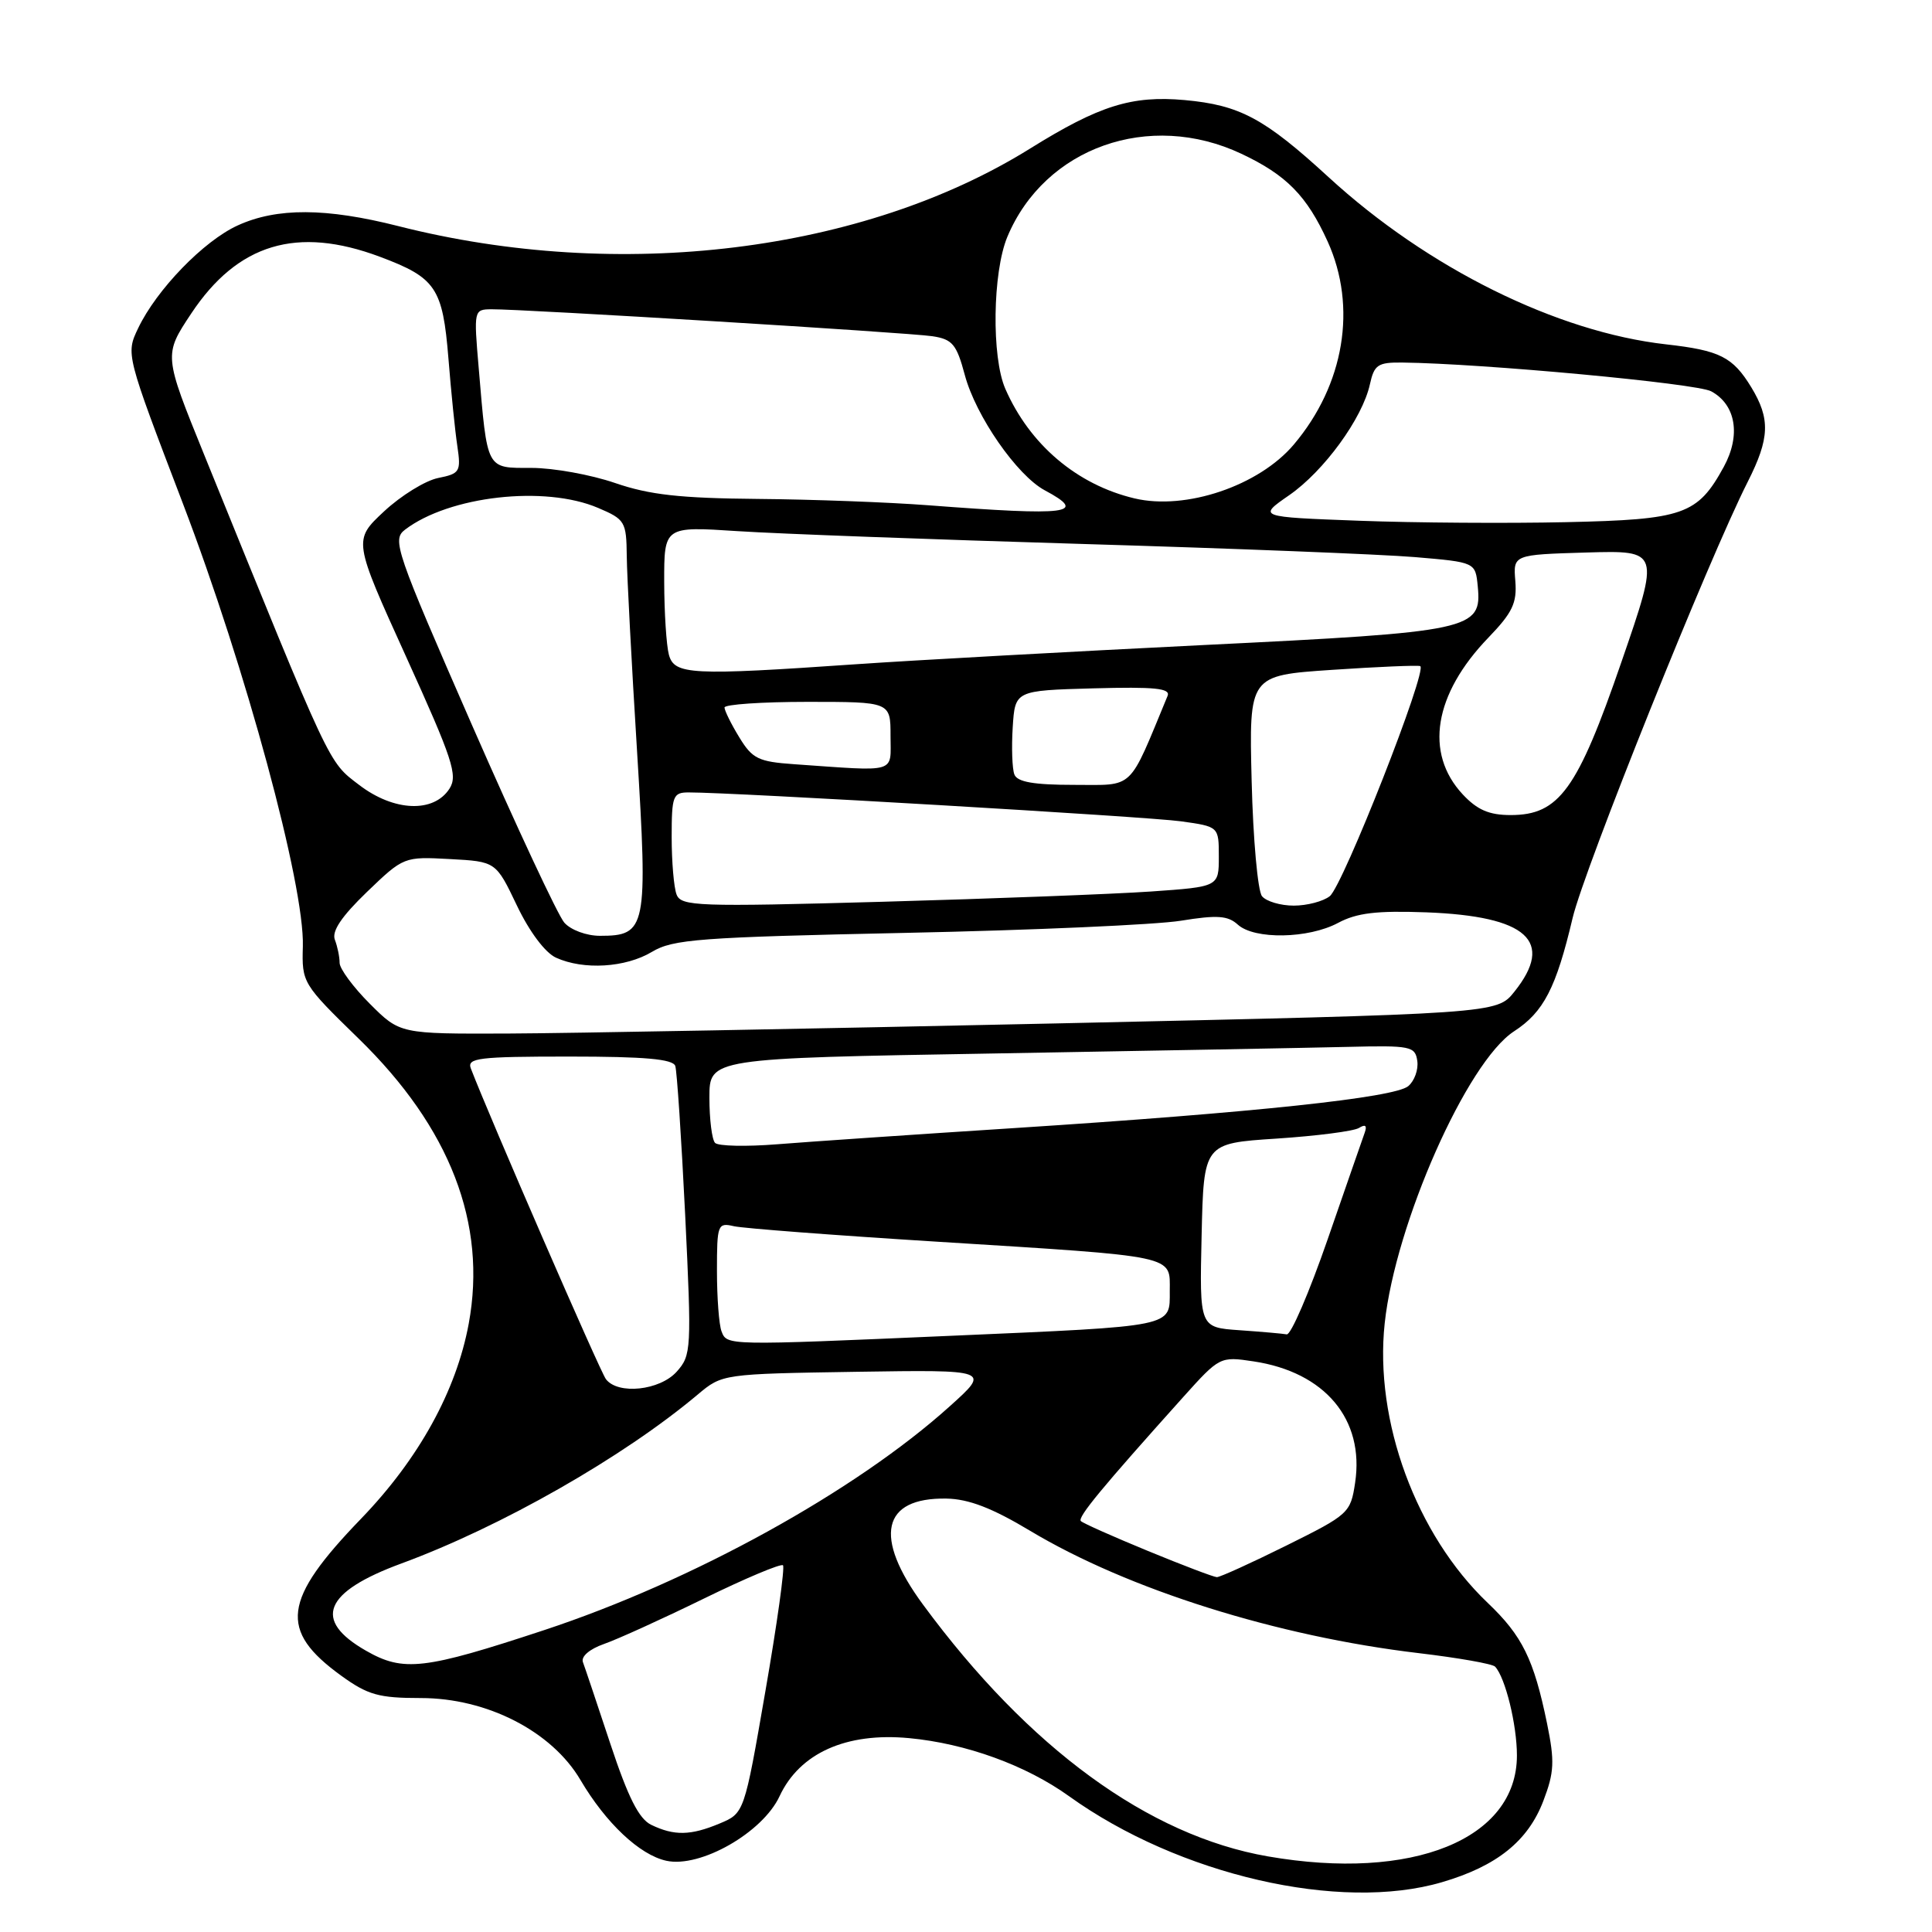 <?xml version="1.0" encoding="UTF-8" standalone="no"?>
<!DOCTYPE svg PUBLIC "-//W3C//DTD SVG 1.1//EN" "http://www.w3.org/Graphics/SVG/1.1/DTD/svg11.dtd" >
<svg xmlns="http://www.w3.org/2000/svg" xmlns:xlink="http://www.w3.org/1999/xlink" version="1.1" viewBox="0 0 256 256">
 <g >
 <path fill="currentColor"
d=" M 191.07 249.40 C 198.34 247.27 202.47 243.95 204.50 238.63 C 205.95 234.83 206.02 233.40 204.99 228.36 C 203.24 219.85 201.71 216.75 197.13 212.39 C 187.65 203.36 182.09 188.28 183.48 175.34 C 184.90 162.13 194.38 140.72 200.61 136.66 C 204.54 134.11 206.19 130.92 208.38 121.64 C 209.92 115.13 226.42 74.02 231.59 63.83 C 234.50 58.07 234.60 55.50 232.05 51.31 C 229.60 47.29 227.88 46.43 220.78 45.63 C 206.31 44.01 189.17 35.52 176.06 23.49 C 167.54 15.67 164.29 13.93 156.98 13.26 C 149.96 12.63 145.66 13.98 136.50 19.68 C 114.41 33.44 82.10 37.41 52.78 29.96 C 43.20 27.53 36.69 27.50 31.50 29.87 C 26.99 31.92 20.74 38.38 18.30 43.50 C 16.67 46.92 16.68 46.94 24.23 66.71 C 32.56 88.51 40.36 117.28 40.13 125.39 C 39.99 130.22 40.08 130.37 47.52 137.62 C 59.65 149.43 64.55 162.14 62.11 175.39 C 60.46 184.31 55.49 193.31 47.85 201.23 C 37.43 212.02 36.92 216.03 45.20 222.03 C 48.74 224.59 50.18 225.00 55.76 225.00 C 64.53 225.00 73.12 229.41 76.91 235.85 C 80.28 241.57 84.76 245.79 88.29 246.56 C 92.78 247.55 101.06 242.83 103.30 238.00 C 105.96 232.30 112.11 229.53 120.45 230.31 C 128.00 231.02 135.94 233.90 141.66 238.01 C 156.20 248.45 177.55 253.38 191.07 249.40 Z  M 168.00 245.98 C 152.20 243.24 136.32 231.65 122.32 212.64 C 115.69 203.65 116.84 198.42 125.40 198.57 C 128.35 198.62 131.47 199.82 136.50 202.84 C 149.46 210.61 169.22 216.83 188.00 219.05 C 193.22 219.67 197.78 220.47 198.11 220.84 C 199.47 222.30 201.00 228.55 201.00 232.61 C 201.00 243.71 187.16 249.31 168.00 245.98 Z  M 86.29 241.80 C 84.66 241.01 83.23 238.17 80.89 231.11 C 79.14 225.83 77.50 220.93 77.24 220.24 C 76.97 219.49 78.12 218.51 80.02 217.84 C 81.81 217.22 87.77 214.51 93.27 211.82 C 98.77 209.13 103.48 207.15 103.75 207.41 C 104.01 207.68 102.97 215.18 101.42 224.08 C 98.62 240.26 98.62 240.26 95.34 241.63 C 91.51 243.23 89.34 243.27 86.29 241.80 Z  M 48.50 218.73 C 41.39 214.67 42.90 210.95 53.21 207.16 C 66.41 202.30 82.59 193.08 92.47 184.77 C 95.70 182.06 95.77 182.05 113.47 181.77 C 131.23 181.50 131.23 181.50 125.86 186.33 C 113.37 197.59 91.76 209.51 72.10 216.00 C 56.20 221.25 53.46 221.57 48.50 218.73 Z  M 152.11 205.51 C 147.49 203.61 143.49 201.83 143.22 201.55 C 142.74 201.07 145.99 197.14 156.79 185.11 C 161.59 179.77 161.67 179.72 166.10 180.39 C 175.57 181.81 180.82 188.08 179.56 196.47 C 178.96 200.48 178.72 200.69 170.46 204.79 C 165.79 207.11 161.64 208.99 161.24 208.98 C 160.83 208.97 156.72 207.41 152.11 205.51 Z  M 80.29 182.75 C 79.52 181.75 64.88 148.07 62.39 141.58 C 61.86 140.19 63.39 140.00 75.42 140.00 C 85.45 140.00 89.17 140.33 89.48 141.25 C 89.70 141.94 90.29 150.82 90.79 161.00 C 91.65 178.81 91.61 179.58 89.67 181.75 C 87.43 184.25 81.89 184.84 80.29 182.75 Z  M 95.61 176.42 C 95.27 175.55 95.00 171.94 95.00 168.40 C 95.00 162.24 95.10 161.98 97.25 162.48 C 98.49 162.76 110.53 163.68 124.00 164.52 C 156.29 166.54 155.00 166.27 155.00 171.07 C 155.00 175.87 155.86 175.70 126.00 177.00 C 96.21 178.30 96.33 178.30 95.61 176.42 Z  M 164.22 176.26 C 158.94 175.89 158.94 175.89 159.22 163.70 C 159.50 151.50 159.50 151.50 169.15 150.87 C 174.46 150.52 179.37 149.89 180.07 149.46 C 180.92 148.93 181.17 149.14 180.83 150.09 C 180.55 150.86 178.34 157.24 175.91 164.25 C 173.48 171.26 171.05 176.91 170.50 176.81 C 169.95 176.71 167.12 176.46 164.22 176.26 Z  M 94.75 151.44 C 94.34 151.02 94.00 148.32 94.00 145.45 C 94.00 140.23 94.00 140.23 131.75 139.59 C 152.51 139.23 173.55 138.84 178.50 138.72 C 186.95 138.51 187.52 138.63 187.80 140.59 C 187.96 141.74 187.42 143.23 186.60 143.92 C 184.76 145.45 166.22 147.42 134.50 149.47 C 121.30 150.32 107.12 151.29 103.00 151.62 C 98.88 151.95 95.16 151.87 94.75 151.44 Z  M 49.00 133.00 C 46.80 130.80 45.00 128.36 45.00 127.58 C 45.00 126.80 44.72 125.43 44.37 124.52 C 43.94 123.39 45.26 121.43 48.62 118.19 C 53.48 113.52 53.53 113.50 59.61 113.83 C 65.71 114.16 65.71 114.16 68.49 119.98 C 70.15 123.46 72.24 126.25 73.68 126.90 C 77.33 128.56 82.89 128.22 86.38 126.13 C 89.18 124.45 92.66 124.19 120.03 123.61 C 136.83 123.26 153.23 122.53 156.48 122.00 C 161.28 121.22 162.70 121.32 164.02 122.52 C 166.23 124.52 173.37 124.39 177.30 122.29 C 179.78 120.96 182.42 120.65 189.00 120.89 C 202.37 121.40 206.03 124.70 200.66 131.41 C 198.34 134.32 198.34 134.32 139.92 135.61 C 107.79 136.31 75.09 136.92 67.25 136.95 C 53.00 137.00 53.00 137.00 49.00 133.00 Z  M 74.77 122.25 C 73.93 121.29 68.42 109.50 62.53 96.05 C 52.40 72.89 51.93 71.52 53.66 70.19 C 59.51 65.72 72.18 64.28 79.25 67.30 C 82.83 68.82 83.00 69.12 83.05 73.70 C 83.08 76.34 83.69 87.95 84.41 99.50 C 85.86 123.02 85.66 124.00 79.50 124.00 C 77.71 124.00 75.63 123.23 74.77 122.25 Z  M 89.65 118.53 C 89.29 117.60 89.00 114.17 89.00 110.92 C 89.00 105.45 89.17 105.00 91.25 105.00 C 97.13 104.99 152.10 108.21 156.50 108.83 C 161.50 109.53 161.50 109.53 161.50 113.51 C 161.50 117.50 161.50 117.50 152.50 118.13 C 147.55 118.47 131.53 119.08 116.90 119.49 C 92.41 120.17 90.25 120.09 89.65 118.53 Z  M 167.22 118.75 C 166.66 118.06 166.04 111.20 165.85 103.50 C 165.50 89.50 165.50 89.50 176.50 88.76 C 182.55 88.35 187.81 88.13 188.18 88.26 C 189.25 88.64 177.96 117.35 176.20 118.75 C 175.33 119.44 173.18 120.00 171.43 120.00 C 169.68 120.00 167.78 119.44 167.22 118.75 Z  M 193.81 105.25 C 188.72 99.78 190.00 91.98 197.21 84.50 C 200.41 81.18 201.02 79.90 200.79 77.00 C 200.50 73.50 200.50 73.50 210.22 73.21 C 219.95 72.93 219.95 72.93 214.85 87.71 C 209.01 104.66 206.59 108.00 200.17 108.00 C 197.32 108.00 195.74 107.32 193.81 105.25 Z  M 47.59 104.01 C 43.45 100.85 44.01 102.03 27.06 60.27 C 21.69 47.04 21.69 47.04 25.34 41.54 C 31.49 32.28 39.35 29.91 50.33 34.02 C 57.76 36.80 58.66 38.13 59.42 47.50 C 59.77 51.90 60.30 57.13 60.60 59.11 C 61.10 62.50 60.94 62.76 58.05 63.34 C 56.36 63.68 53.13 65.67 50.88 67.77 C 46.80 71.58 46.80 71.58 53.82 87.04 C 59.98 100.61 60.69 102.74 59.56 104.50 C 57.47 107.75 52.20 107.54 47.59 104.01 Z  M 134.41 102.62 C 134.12 101.87 134.02 99.05 134.19 96.37 C 134.50 91.50 134.50 91.50 144.87 91.21 C 153.02 90.99 155.13 91.20 154.71 92.21 C 149.45 104.91 150.41 104.00 142.34 104.00 C 136.98 104.00 134.79 103.62 134.41 102.62 Z  M 105.20 101.26 C 100.49 100.93 99.69 100.54 97.96 97.70 C 96.88 95.94 96.01 94.16 96.00 93.75 C 96.00 93.34 100.95 93.00 107.00 93.00 C 118.00 93.00 118.00 93.00 118.00 97.50 C 118.00 102.55 119.10 102.23 105.20 101.26 Z  M 88.63 86.75 C 88.30 85.51 88.02 81.18 88.01 77.12 C 88.00 69.74 88.00 69.74 97.75 70.38 C 103.11 70.73 123.70 71.49 143.50 72.08 C 163.30 72.67 183.10 73.45 187.50 73.82 C 195.50 74.50 195.50 74.50 195.81 77.69 C 196.37 83.46 195.10 83.73 159.50 85.47 C 141.90 86.34 121.20 87.48 113.50 88.01 C 91.54 89.53 89.35 89.42 88.63 86.75 Z  M 180.08 69.00 C 166.66 68.50 166.66 68.50 170.82 65.62 C 175.43 62.43 180.53 55.43 181.52 50.92 C 182.09 48.33 182.57 48.00 185.83 48.04 C 196.37 48.16 224.80 50.80 226.74 51.85 C 230.02 53.62 230.69 57.68 228.41 61.86 C 224.93 68.21 223.10 68.85 207.50 69.19 C 199.80 69.36 187.46 69.28 180.08 69.00 Z  M 123.00 66.95 C 117.78 66.55 107.61 66.17 100.41 66.11 C 90.13 66.02 86.06 65.57 81.50 64.00 C 78.30 62.90 73.32 62.00 70.42 62.00 C 64.37 62.00 64.59 62.42 63.43 48.75 C 62.77 41.08 62.79 41.00 65.13 40.98 C 69.32 40.95 120.39 44.07 123.54 44.55 C 126.20 44.95 126.75 45.61 127.84 49.68 C 129.29 55.12 134.75 62.99 138.44 64.97 C 144.22 68.06 141.71 68.38 123.00 66.95 Z  M 150.33 66.04 C 142.70 64.23 136.44 58.91 133.21 51.52 C 131.37 47.32 131.52 36.08 133.48 31.38 C 138.43 19.54 152.29 14.62 164.50 20.38 C 170.46 23.19 173.17 25.95 175.92 32.00 C 179.85 40.67 178.14 50.97 171.44 58.90 C 166.82 64.37 157.12 67.65 150.33 66.04 Z "/>
</g>
</svg>
